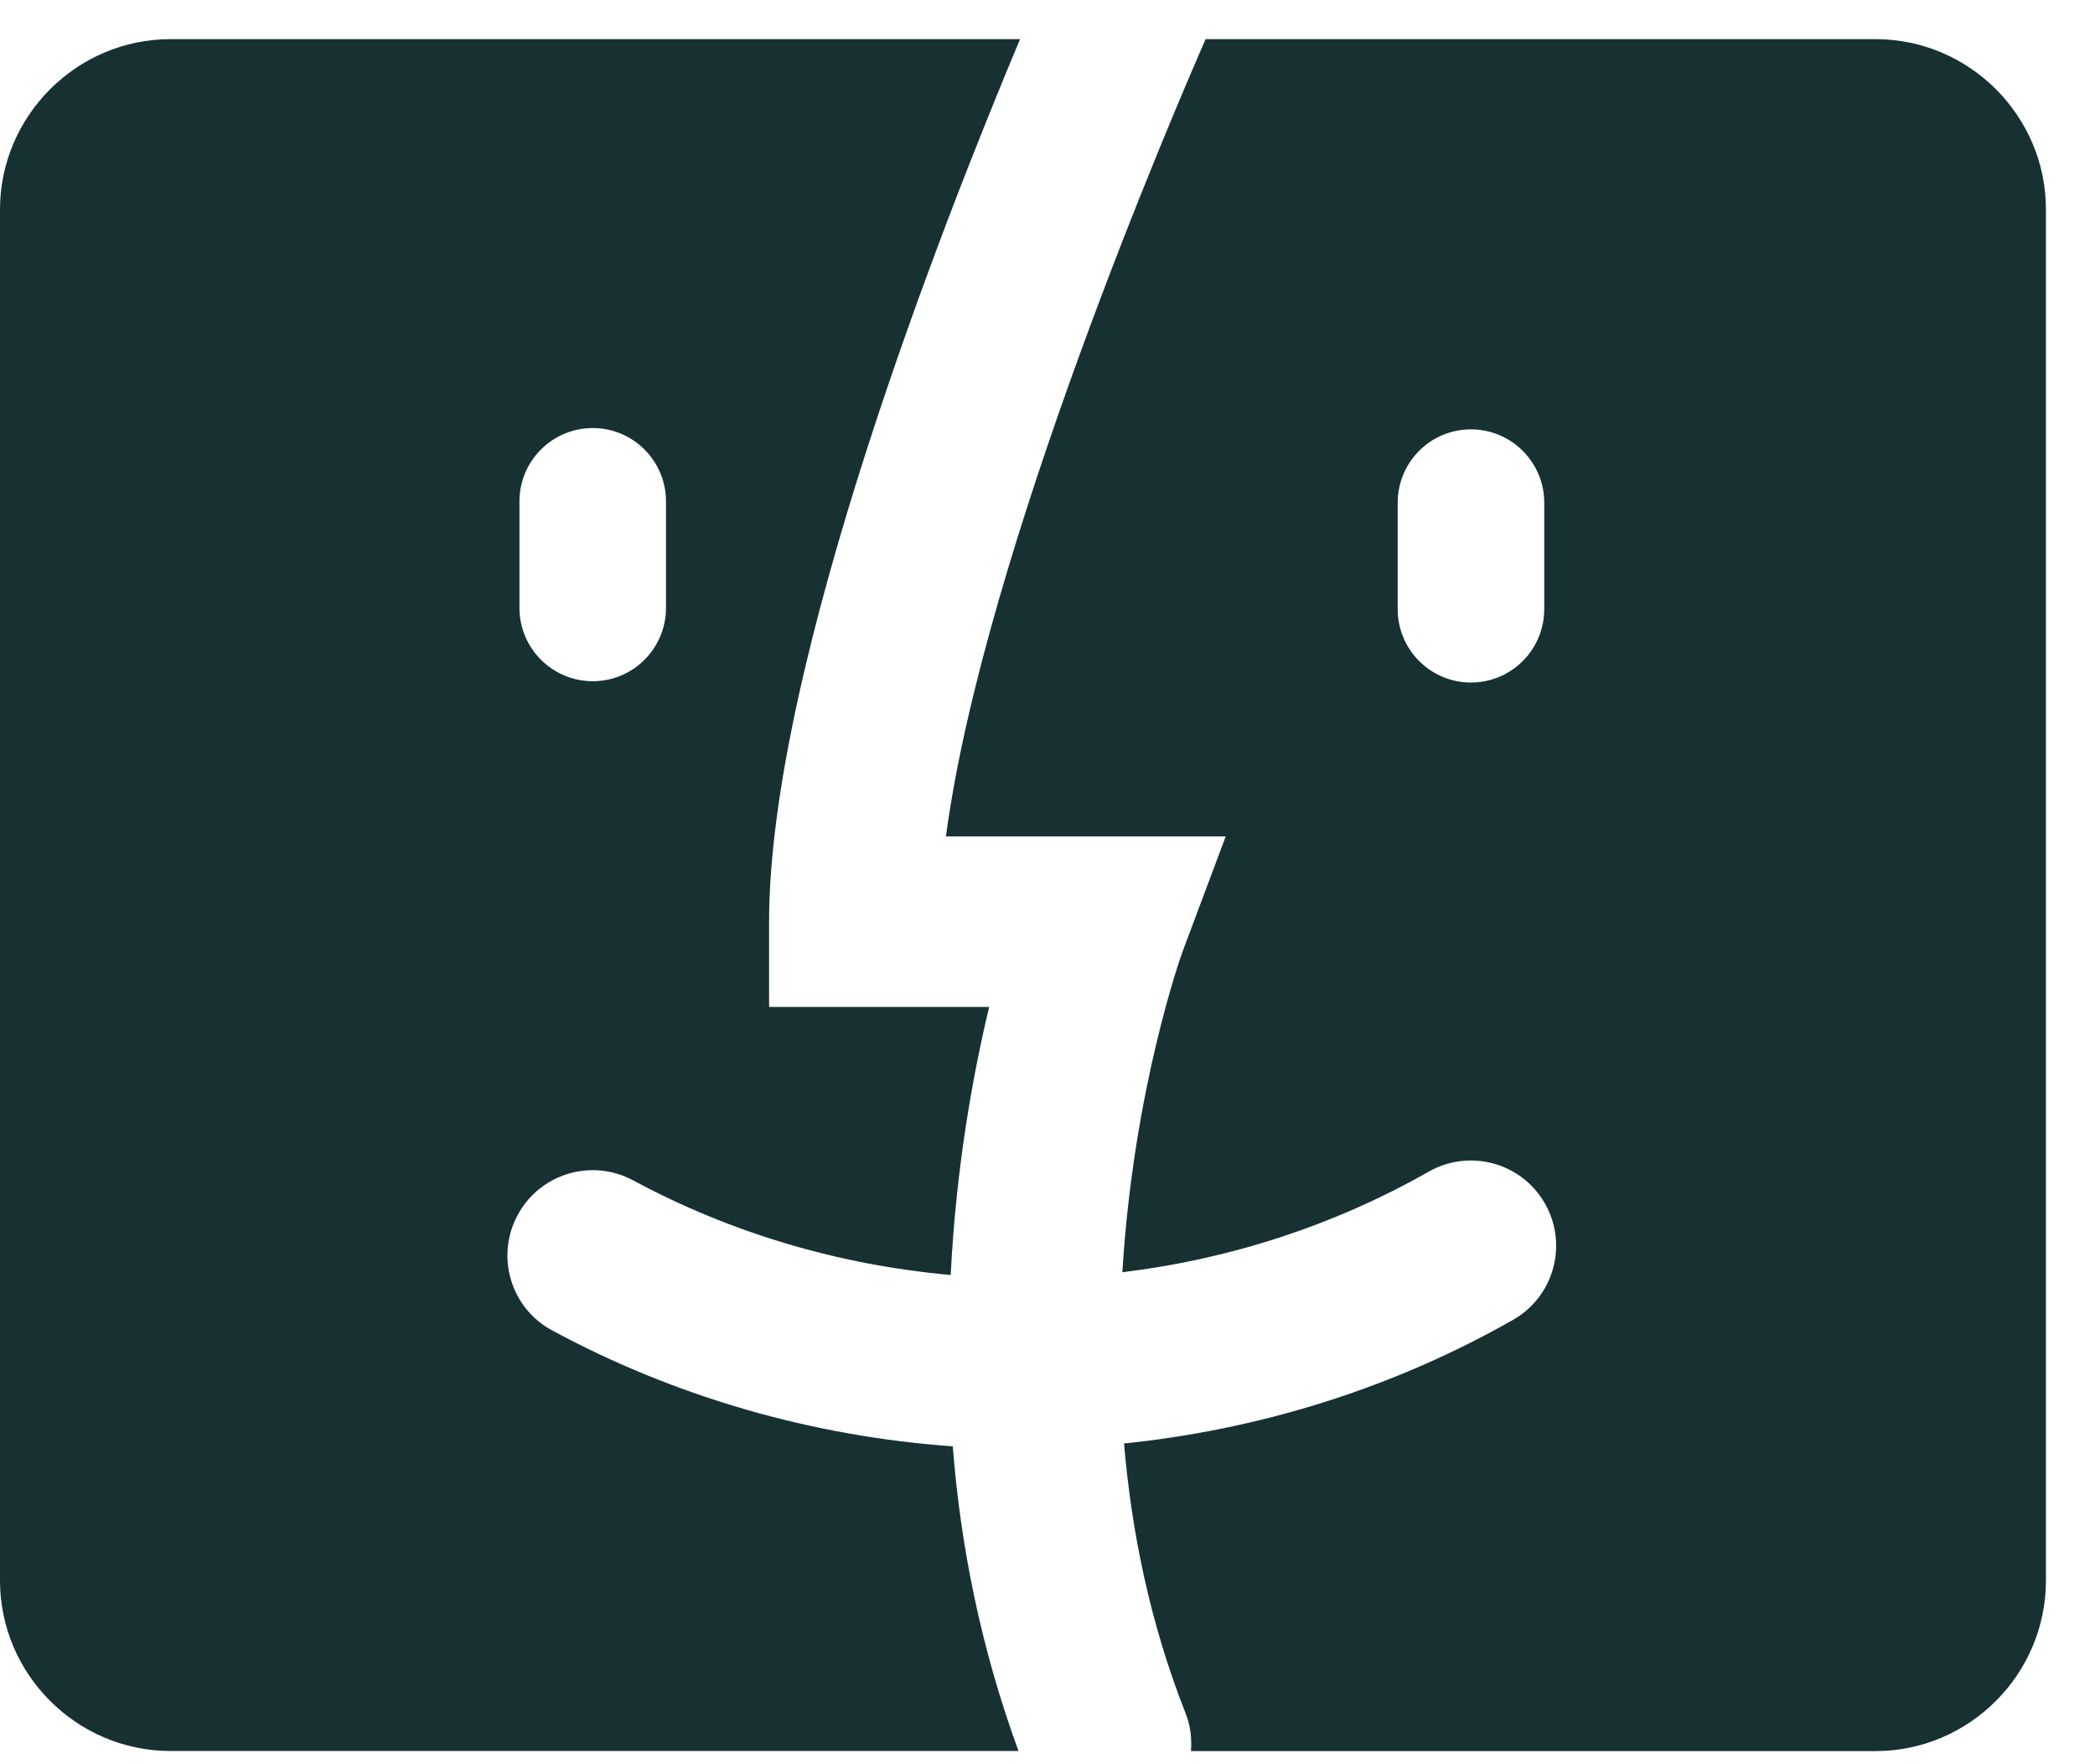 <svg xmlns="http://www.w3.org/2000/svg" width="19" height="16" viewBox="0 0 19 16">
  <g fill="#173132">
    <path d="M5.008,12.066 C4.632,11.864 4.492,11.395 4.695,11.019 C4.897,10.643 5.366,10.503 5.742,10.705 C6.629,11.183 7.613,11.473 8.622,11.563 C8.671,10.588 8.824,9.744 8.971,9.132 L6.975,9.132 L6.975,8.359 C6.975,6.023 8.567,1.984 9.251,0.355 L1.546,0.355 C0.696,0.355 0,1.051 0,1.901 L0,14.334 C0,15.184 0.696,15.88 1.546,15.88 L9.237,15.88 C8.892,14.939 8.709,14.001 8.641,13.117 C7.369,13.027 6.125,12.669 5.008,12.066 Z M4.711,4.547 C4.711,4.18 5.009,3.882 5.376,3.882 C5.742,3.882 6.04,4.18 6.04,4.547 L6.04,5.513 C6.04,5.88 5.743,6.178 5.376,6.178 C5.009,6.178 4.711,5.88 4.711,5.513 L4.711,4.547 Z"/>
    <path d="M17.01,0.355 L10.934,0.355 C10.674,0.948 8.919,5.018 8.579,7.586 L11.116,7.586 L10.725,8.63 C10.717,8.65 10.28,9.867 10.179,11.538 C11.155,11.42 12.103,11.112 12.957,10.626 C13.328,10.415 13.801,10.544 14.012,10.916 C14.223,11.287 14.093,11.759 13.722,11.97 C12.639,12.586 11.434,12.964 10.194,13.091 C10.261,13.881 10.427,14.714 10.752,15.537 C10.797,15.65 10.81,15.767 10.801,15.881 L17.009,15.881 C17.859,15.881 18.555,15.185 18.555,14.334 L18.555,1.901 C18.556,1.051 17.86,0.355 17.01,0.355 Z M14.005,5.525 C14.005,5.892 13.707,6.19 13.34,6.19 C12.974,6.19 12.676,5.892 12.676,5.525 L12.676,4.559 C12.676,4.192 12.973,3.894 13.34,3.894 C13.707,3.894 14.005,4.192 14.005,4.559 L14.005,5.525 Z"/>
  </g>
</svg>
